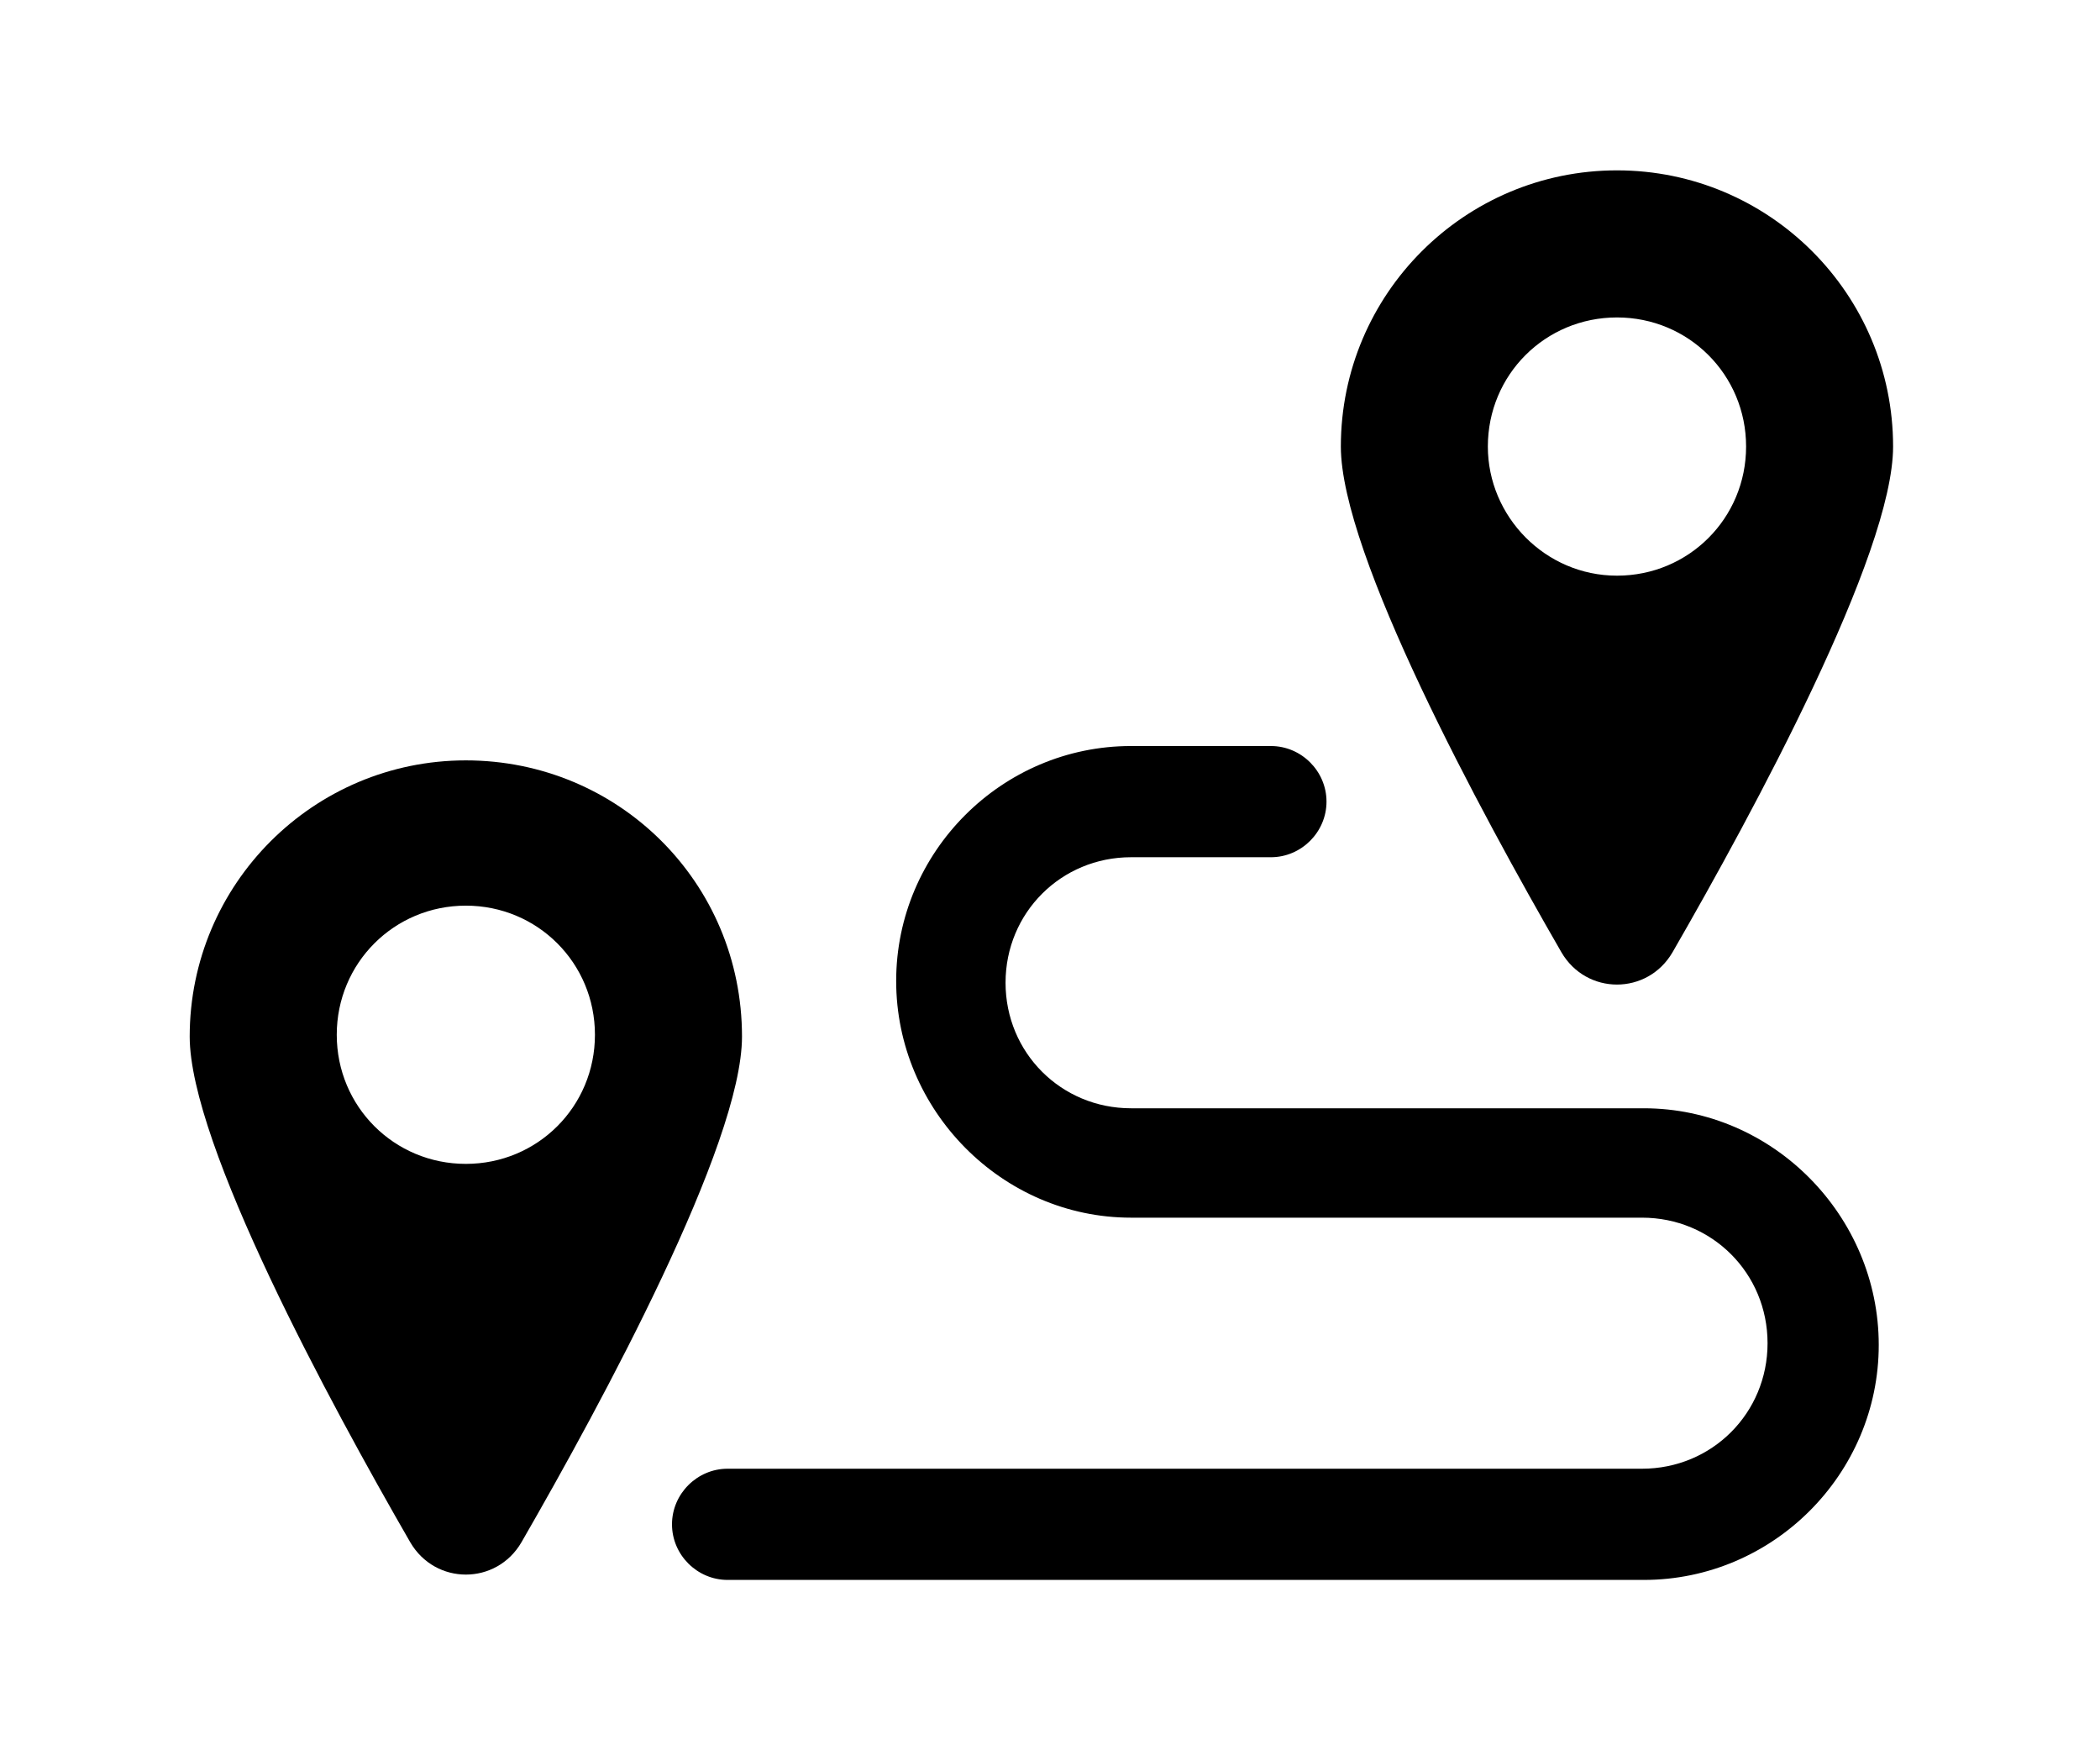 <svg width="36" height="30" viewBox="0 0 36 30" fill="none" xmlns="http://www.w3.org/2000/svg">
<path d="M28.672 16.322C30.055 13.924 32.453 9.498 32.453 7.654C32.453 5.041 30.332 2.92 27.72 2.92C25.107 2.92 22.986 5.041 22.986 7.654C22.986 9.498 25.383 13.924 26.767 16.322C27.197 17.06 28.242 17.06 28.672 16.322ZM25.506 7.654C25.506 6.424 26.49 5.441 27.72 5.441C28.949 5.441 29.933 6.424 29.933 7.654C29.933 8.883 28.949 9.867 27.72 9.867C26.49 9.867 25.506 8.853 25.506 7.654Z" fill="#000"/>
<path d="M28.18 18.996H19.389C18.19 18.996 17.238 18.043 17.238 16.844C17.238 15.646 18.19 14.693 19.389 14.693H21.787C22.309 14.693 22.74 14.262 22.74 13.74C22.74 13.217 22.309 12.787 21.787 12.787H19.389C17.176 12.787 15.363 14.6 15.363 16.814C15.363 19.027 17.176 20.871 19.389 20.871H28.149C29.348 20.871 30.301 21.824 30.301 23.023C30.301 24.221 29.348 25.174 28.149 25.174H12.473C11.951 25.174 11.52 25.605 11.52 26.127C11.52 26.65 11.951 27.08 12.473 27.08H28.18C30.393 27.08 32.207 25.266 32.207 23.053C32.207 20.84 30.393 18.996 28.18 18.996Z" fill="#000"/>
<path d="M7.986 13.033C5.373 13.033 3.252 15.154 3.252 17.767C3.252 19.611 5.65 24.037 7.033 26.435C7.464 27.173 8.509 27.173 8.939 26.435C10.322 24.037 12.72 19.611 12.72 17.767C12.72 15.123 10.599 13.033 7.986 13.033ZM7.986 19.949C6.757 19.949 5.773 18.966 5.773 17.736C5.773 16.507 6.757 15.523 7.986 15.523C9.216 15.523 10.199 16.507 10.199 17.736C10.199 18.966 9.216 19.949 7.986 19.949Z" fill="#000"/>
</svg>
